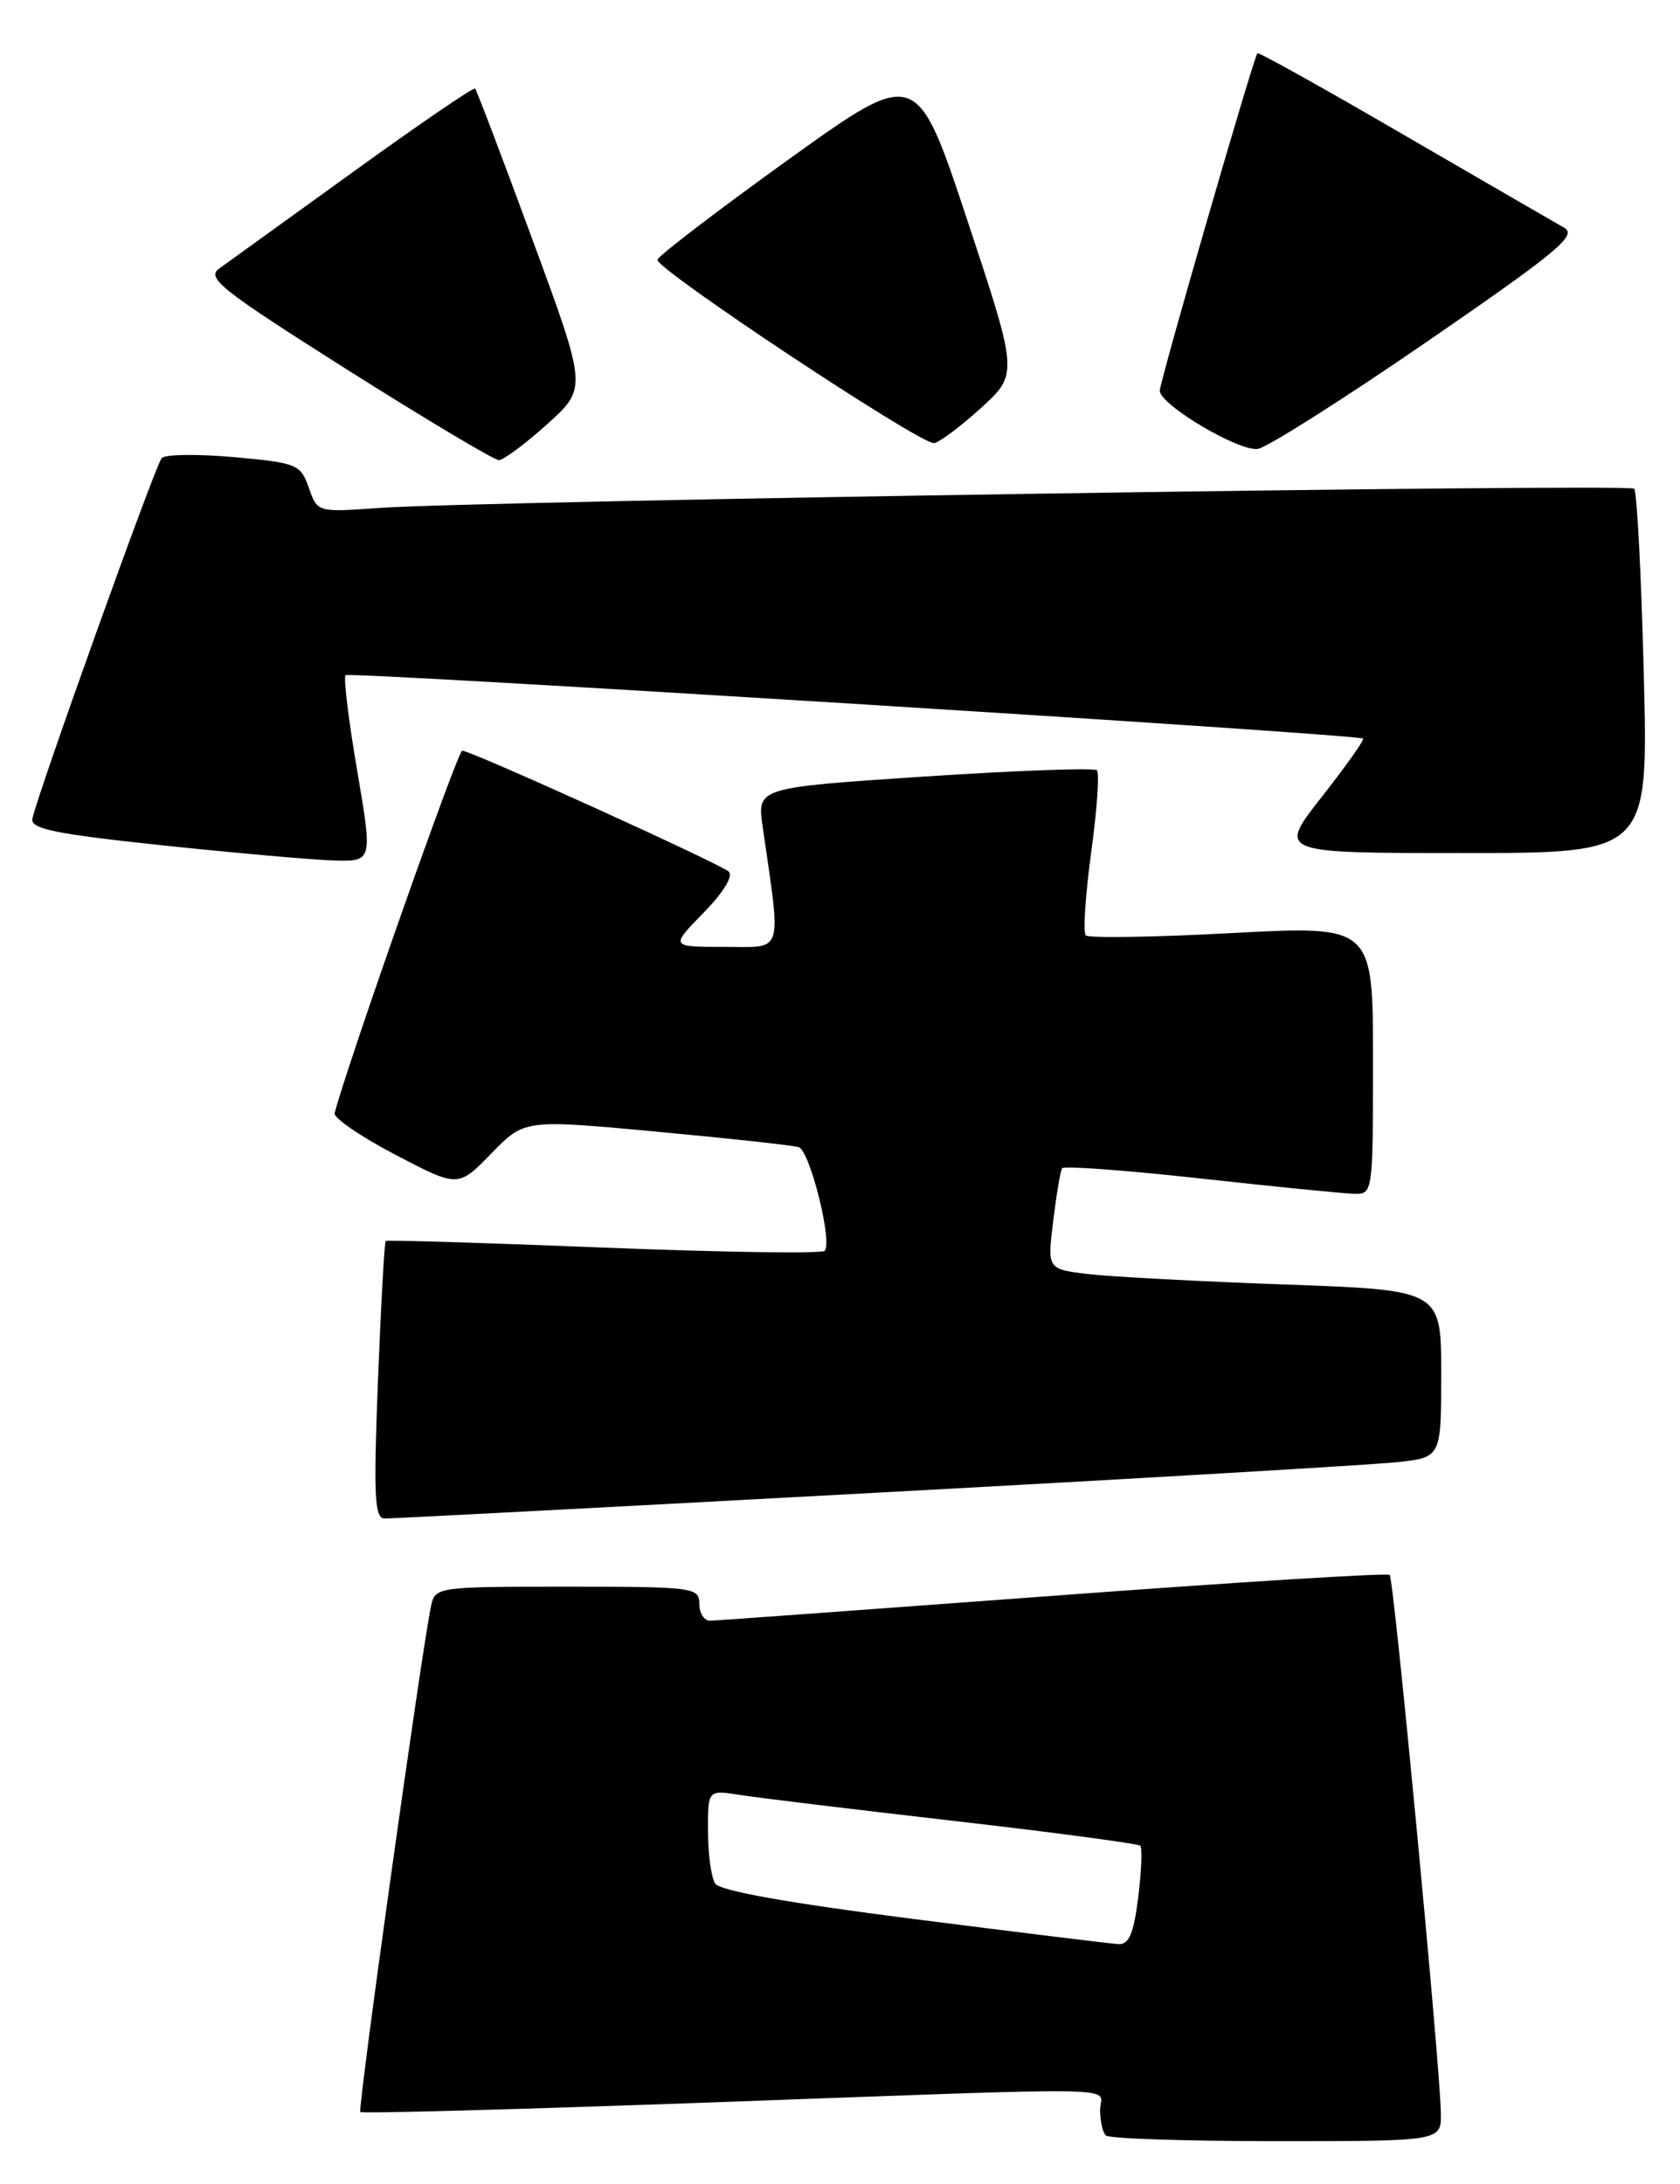 <?xml version="1.0" encoding="UTF-8" standalone="no"?>
<!DOCTYPE svg PUBLIC "-//W3C//DTD SVG 1.1//EN" "http://www.w3.org/Graphics/SVG/1.1/DTD/svg11.dtd" >
<svg xmlns="http://www.w3.org/2000/svg" xmlns:xlink="http://www.w3.org/1999/xlink" version="1.1" viewBox="0 0 197 256">
 <g >
 <path fill="currentColor"
d=" M 168.96 247.75 C 168.89 242.28 163.45 185.12 162.96 184.62 C 162.70 184.37 144.94 185.47 123.50 187.07 C 102.05 188.66 83.94 189.98 83.25 189.99 C 82.56 189.99 82.00 189.10 82.00 188.00 C 82.00 186.09 81.33 186.00 66.52 186.00 C 51.28 186.00 51.03 186.03 50.55 188.25 C 49.49 193.12 41.92 247.25 42.25 247.58 C 42.44 247.78 60.58 247.28 82.55 246.49 C 134.04 244.62 129.00 244.53 129.00 247.33 C 129.00 248.62 129.30 249.97 129.67 250.33 C 130.03 250.70 139.03 251.00 149.67 251.00 C 169.00 251.00 169.00 251.00 168.96 247.75 Z  M 102.50 175.00 C 133.30 173.34 160.86 171.72 163.75 171.41 C 169.00 170.86 169.00 170.86 169.00 161.04 C 169.00 151.23 169.00 151.23 150.75 150.58 C 140.71 150.22 130.32 149.67 127.65 149.36 C 122.80 148.78 122.80 148.78 123.50 143.14 C 123.88 140.04 124.35 137.25 124.54 136.95 C 124.72 136.65 131.99 137.18 140.69 138.14 C 149.38 139.10 157.51 139.91 158.75 139.94 C 160.99 140.00 161.00 139.93 161.00 124.25 C 161.00 108.50 161.00 108.50 144.47 109.38 C 135.37 109.87 127.66 109.99 127.32 109.65 C 126.99 109.32 127.27 104.95 127.95 99.95 C 128.64 94.95 128.94 90.61 128.63 90.30 C 128.32 89.99 119.23 90.32 108.42 91.03 C 88.77 92.33 88.77 92.33 89.43 96.91 C 91.62 112.14 91.99 111.00 84.94 111.00 C 78.59 111.00 78.59 111.00 82.50 107.00 C 84.83 104.62 86.02 102.67 85.45 102.17 C 84.33 101.20 55.24 88.00 54.20 88.00 C 53.67 88.00 40.70 124.83 39.24 130.49 C 39.10 131.05 42.30 133.24 46.35 135.36 C 53.72 139.22 53.72 139.22 57.61 135.22 C 61.50 131.22 61.50 131.22 77.00 132.66 C 85.53 133.45 93.02 134.27 93.66 134.48 C 94.98 134.92 97.66 145.67 96.70 146.63 C 96.36 146.98 84.70 146.80 70.79 146.25 C 56.88 145.69 45.38 145.35 45.23 145.47 C 45.08 145.60 44.67 152.97 44.32 161.85 C 43.79 175.36 43.92 178.00 45.09 178.01 C 45.87 178.02 71.70 176.67 102.50 175.00 Z  M 41.88 90.31 C 40.87 84.42 40.26 79.40 40.52 79.15 C 40.97 78.70 159.15 86.06 159.83 86.58 C 160.02 86.72 157.84 89.79 154.99 93.42 C 149.82 100.00 149.82 100.00 171.56 100.00 C 193.30 100.00 193.30 100.00 192.75 78.94 C 192.46 67.36 191.95 57.62 191.63 57.29 C 190.98 56.65 55.82 58.72 44.36 59.55 C 37.22 60.06 37.22 60.06 36.21 57.18 C 35.25 54.43 34.84 54.26 27.46 53.59 C 23.20 53.21 19.37 53.25 18.96 53.70 C 18.23 54.48 4.40 93.05 3.80 95.97 C 3.56 97.17 6.45 97.76 19.00 99.09 C 27.53 99.99 36.57 100.79 39.10 100.87 C 43.70 101.00 43.70 101.00 41.88 90.31 Z  M 64.18 49.71 C 68.85 45.50 68.85 45.50 62.44 28.10 C 58.92 18.53 55.89 10.56 55.71 10.38 C 55.53 10.20 49.11 14.59 41.44 20.13 C 33.77 25.67 26.70 30.77 25.72 31.47 C 24.15 32.58 25.87 33.94 40.72 43.34 C 49.95 49.17 57.95 53.94 58.50 53.94 C 59.05 53.93 61.60 52.03 64.18 49.71 Z  M 167.38 40.02 C 182.69 29.49 184.99 27.57 183.41 26.69 C 182.40 26.12 173.95 21.23 164.63 15.82 C 155.32 10.40 147.58 6.09 147.45 6.24 C 147.00 6.71 136.00 44.73 136.00 45.80 C 136.00 47.45 145.30 52.97 147.50 52.62 C 148.60 52.45 157.54 46.78 167.38 40.02 Z  M 114.96 47.89 C 119.41 43.86 119.41 43.86 113.45 25.88 C 107.49 7.91 107.49 7.91 92.46 18.70 C 84.19 24.64 77.28 29.93 77.09 30.44 C 76.74 31.43 107.74 51.99 109.50 51.94 C 110.05 51.93 112.51 50.11 114.96 47.89 Z  M 107.09 224.95 C 92.49 223.09 84.39 221.65 83.86 220.80 C 83.40 220.08 83.02 217.32 83.02 214.66 C 83.00 209.82 83.00 209.82 86.75 210.41 C 88.81 210.74 100.12 212.11 111.87 213.46 C 123.63 214.81 133.45 216.12 133.71 216.37 C 133.96 216.63 133.85 219.34 133.47 222.42 C 132.93 226.70 132.39 227.98 131.13 227.90 C 130.24 227.85 119.42 226.52 107.09 224.95 Z "/>
</g>
</svg>